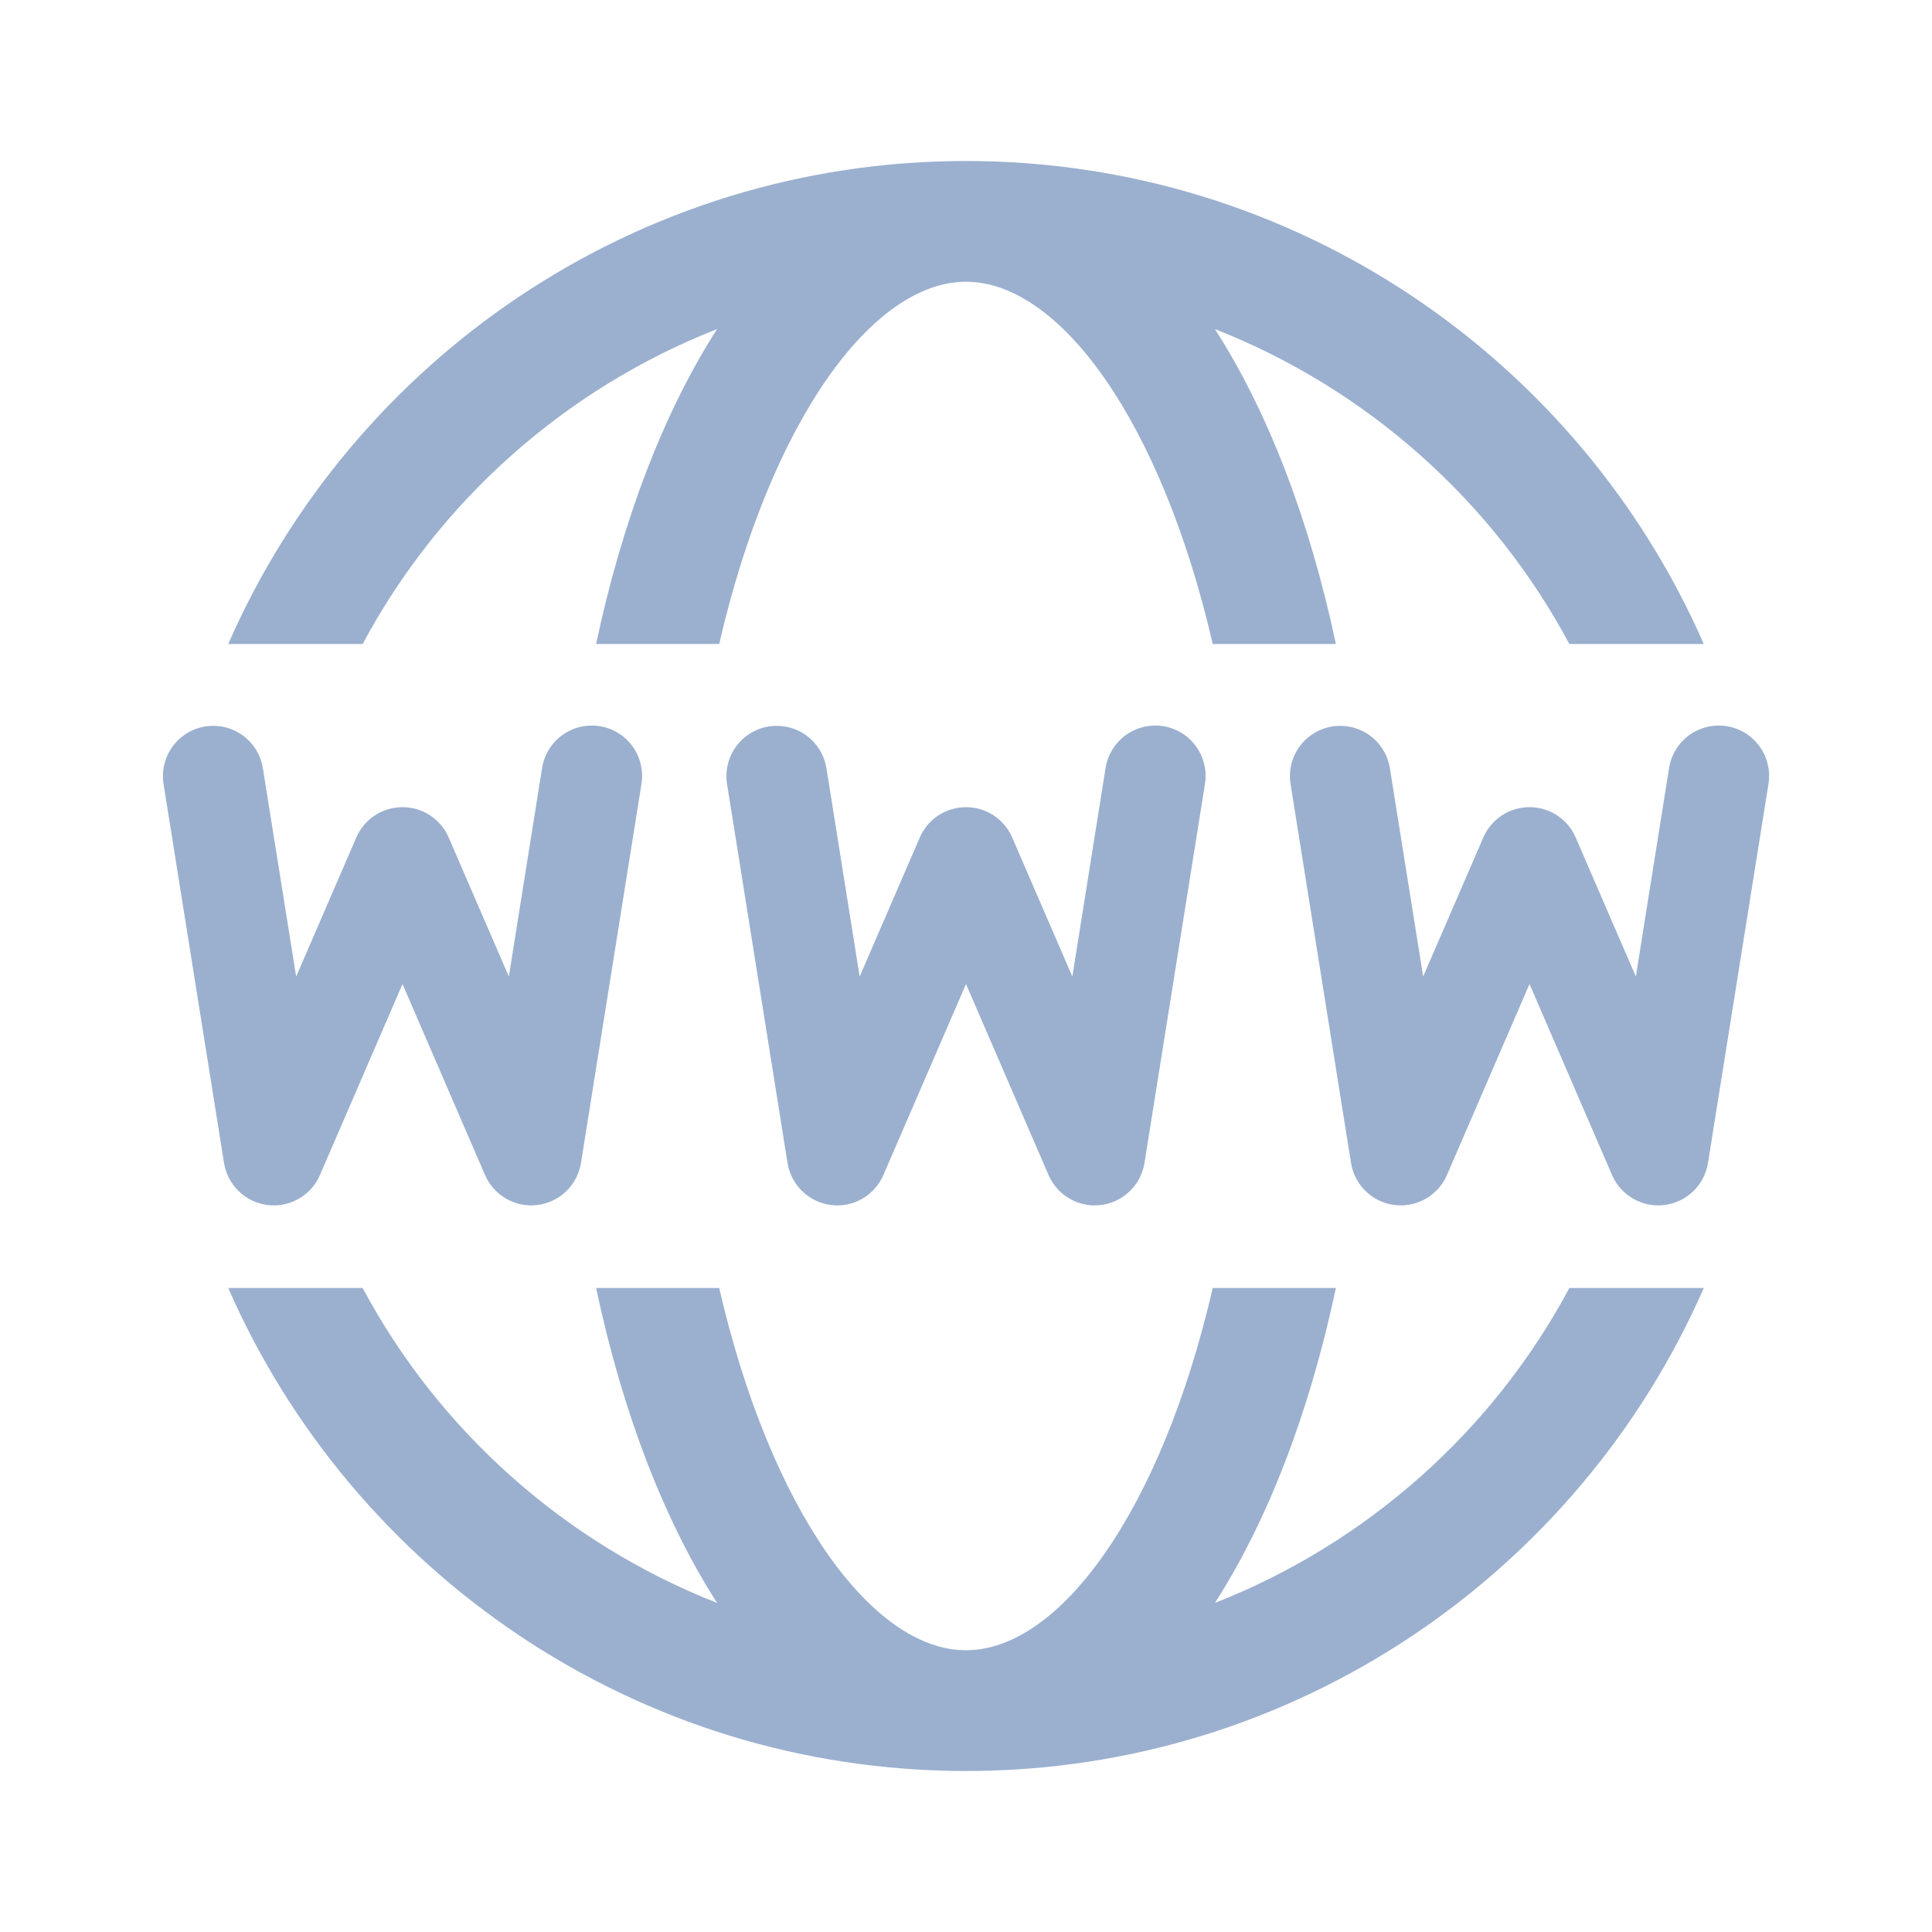 <svg width="24" height="24" viewBox="0 0 24 24" fill="none" xmlns="http://www.w3.org/2000/svg">
<path d="M12 2C7.905 2 4.38 4.47 2.835 8H4.505C5.453 6.226 7.018 4.83 8.908 4.088C8.254 5.105 7.735 6.446 7.405 8H8.934C9.574 5.23 10.835 3.5 12 3.5C13.165 3.5 14.425 5.23 15.065 8H16.595C16.265 6.446 15.746 5.105 15.092 4.088C16.982 4.83 18.547 6.226 19.495 8H21.165C19.62 4.47 16.095 2 12 2ZM7.319 9.014C7.174 9.021 7.036 9.079 6.929 9.177C6.822 9.275 6.752 9.408 6.732 9.552L6.321 12.131L5.573 10.402C5.525 10.291 5.444 10.196 5.343 10.129C5.241 10.062 5.122 10.027 5 10.027C4.878 10.027 4.759 10.062 4.657 10.129C4.555 10.196 4.475 10.291 4.427 10.402L3.679 12.131L3.267 9.552C3.246 9.406 3.174 9.272 3.064 9.174C2.954 9.076 2.812 9.02 2.665 9.017C2.572 9.014 2.481 9.032 2.396 9.07C2.312 9.107 2.236 9.163 2.176 9.233C2.116 9.303 2.071 9.385 2.047 9.474C2.022 9.563 2.017 9.657 2.033 9.748L2.783 14.448C2.805 14.582 2.869 14.704 2.966 14.798C3.063 14.892 3.188 14.952 3.322 14.969C3.456 14.986 3.592 14.959 3.71 14.892C3.827 14.825 3.92 14.722 3.974 14.598L5 12.224L6.026 14.598C6.08 14.722 6.173 14.825 6.29 14.892C6.407 14.959 6.543 14.986 6.677 14.969C6.812 14.952 6.937 14.892 7.034 14.798C7.131 14.704 7.195 14.582 7.217 14.448L7.967 9.748C7.983 9.655 7.979 9.56 7.953 9.47C7.928 9.379 7.883 9.295 7.82 9.225C7.758 9.154 7.681 9.098 7.594 9.062C7.507 9.025 7.413 9.009 7.319 9.014ZM14.319 9.014C14.174 9.021 14.036 9.079 13.929 9.177C13.822 9.275 13.752 9.408 13.732 9.552L13.321 12.131L12.573 10.402C12.525 10.291 12.444 10.196 12.343 10.129C12.241 10.062 12.122 10.027 12 10.027C11.878 10.027 11.759 10.062 11.657 10.129C11.555 10.196 11.475 10.291 11.427 10.402L10.679 12.131L10.268 9.552C10.246 9.406 10.174 9.272 10.064 9.174C9.954 9.076 9.812 9.02 9.665 9.017C9.572 9.014 9.481 9.032 9.396 9.07C9.312 9.107 9.236 9.163 9.176 9.233C9.116 9.303 9.071 9.385 9.047 9.474C9.022 9.563 9.017 9.657 9.033 9.748L9.783 14.448C9.805 14.582 9.869 14.704 9.966 14.798C10.063 14.892 10.188 14.952 10.322 14.969C10.456 14.986 10.592 14.959 10.71 14.892C10.827 14.825 10.92 14.722 10.973 14.598L12 12.224L13.026 14.598C13.08 14.722 13.173 14.825 13.29 14.892C13.407 14.959 13.543 14.986 13.677 14.969C13.812 14.952 13.937 14.892 14.034 14.798C14.131 14.704 14.195 14.582 14.217 14.448L14.967 9.748C14.983 9.655 14.979 9.56 14.953 9.47C14.928 9.379 14.883 9.295 14.82 9.225C14.758 9.154 14.681 9.098 14.594 9.062C14.507 9.025 14.413 9.009 14.319 9.014ZM21.319 9.014C21.174 9.021 21.036 9.079 20.929 9.177C20.822 9.275 20.752 9.408 20.732 9.552L20.321 12.131L19.573 10.402C19.525 10.291 19.445 10.196 19.343 10.129C19.241 10.062 19.122 10.027 19 10.027C18.878 10.027 18.759 10.062 18.657 10.129C18.555 10.196 18.475 10.291 18.427 10.402L17.679 12.131L17.267 9.552C17.246 9.406 17.174 9.272 17.064 9.174C16.954 9.076 16.812 9.02 16.665 9.017C16.573 9.014 16.481 9.032 16.396 9.07C16.312 9.107 16.236 9.163 16.176 9.233C16.116 9.303 16.071 9.385 16.047 9.474C16.022 9.563 16.017 9.657 16.033 9.748L16.783 14.448C16.805 14.582 16.869 14.704 16.966 14.798C17.063 14.892 17.188 14.952 17.322 14.969C17.456 14.986 17.592 14.959 17.71 14.892C17.827 14.825 17.92 14.722 17.974 14.598L19 12.224L20.026 14.598C20.08 14.722 20.173 14.825 20.29 14.892C20.407 14.959 20.543 14.986 20.677 14.969C20.811 14.952 20.936 14.892 21.034 14.798C21.131 14.704 21.195 14.582 21.217 14.448L21.967 9.748C21.983 9.655 21.979 9.56 21.953 9.47C21.928 9.379 21.883 9.295 21.82 9.225C21.758 9.154 21.681 9.098 21.594 9.062C21.507 9.025 21.413 9.009 21.319 9.014ZM2.835 16C4.38 19.53 7.905 22 12 22C16.095 22 19.62 19.53 21.165 16H19.495C18.547 17.774 16.982 19.17 15.092 19.912C15.746 18.895 16.265 17.554 16.595 16H15.065C14.425 18.77 13.165 20.5 12 20.5C10.835 20.5 9.574 18.77 8.934 16H7.405C7.735 17.554 8.254 18.895 8.908 19.912C7.018 19.17 5.453 17.774 4.505 16H2.835Z" fill="#9BB0CF"/>
</svg>
